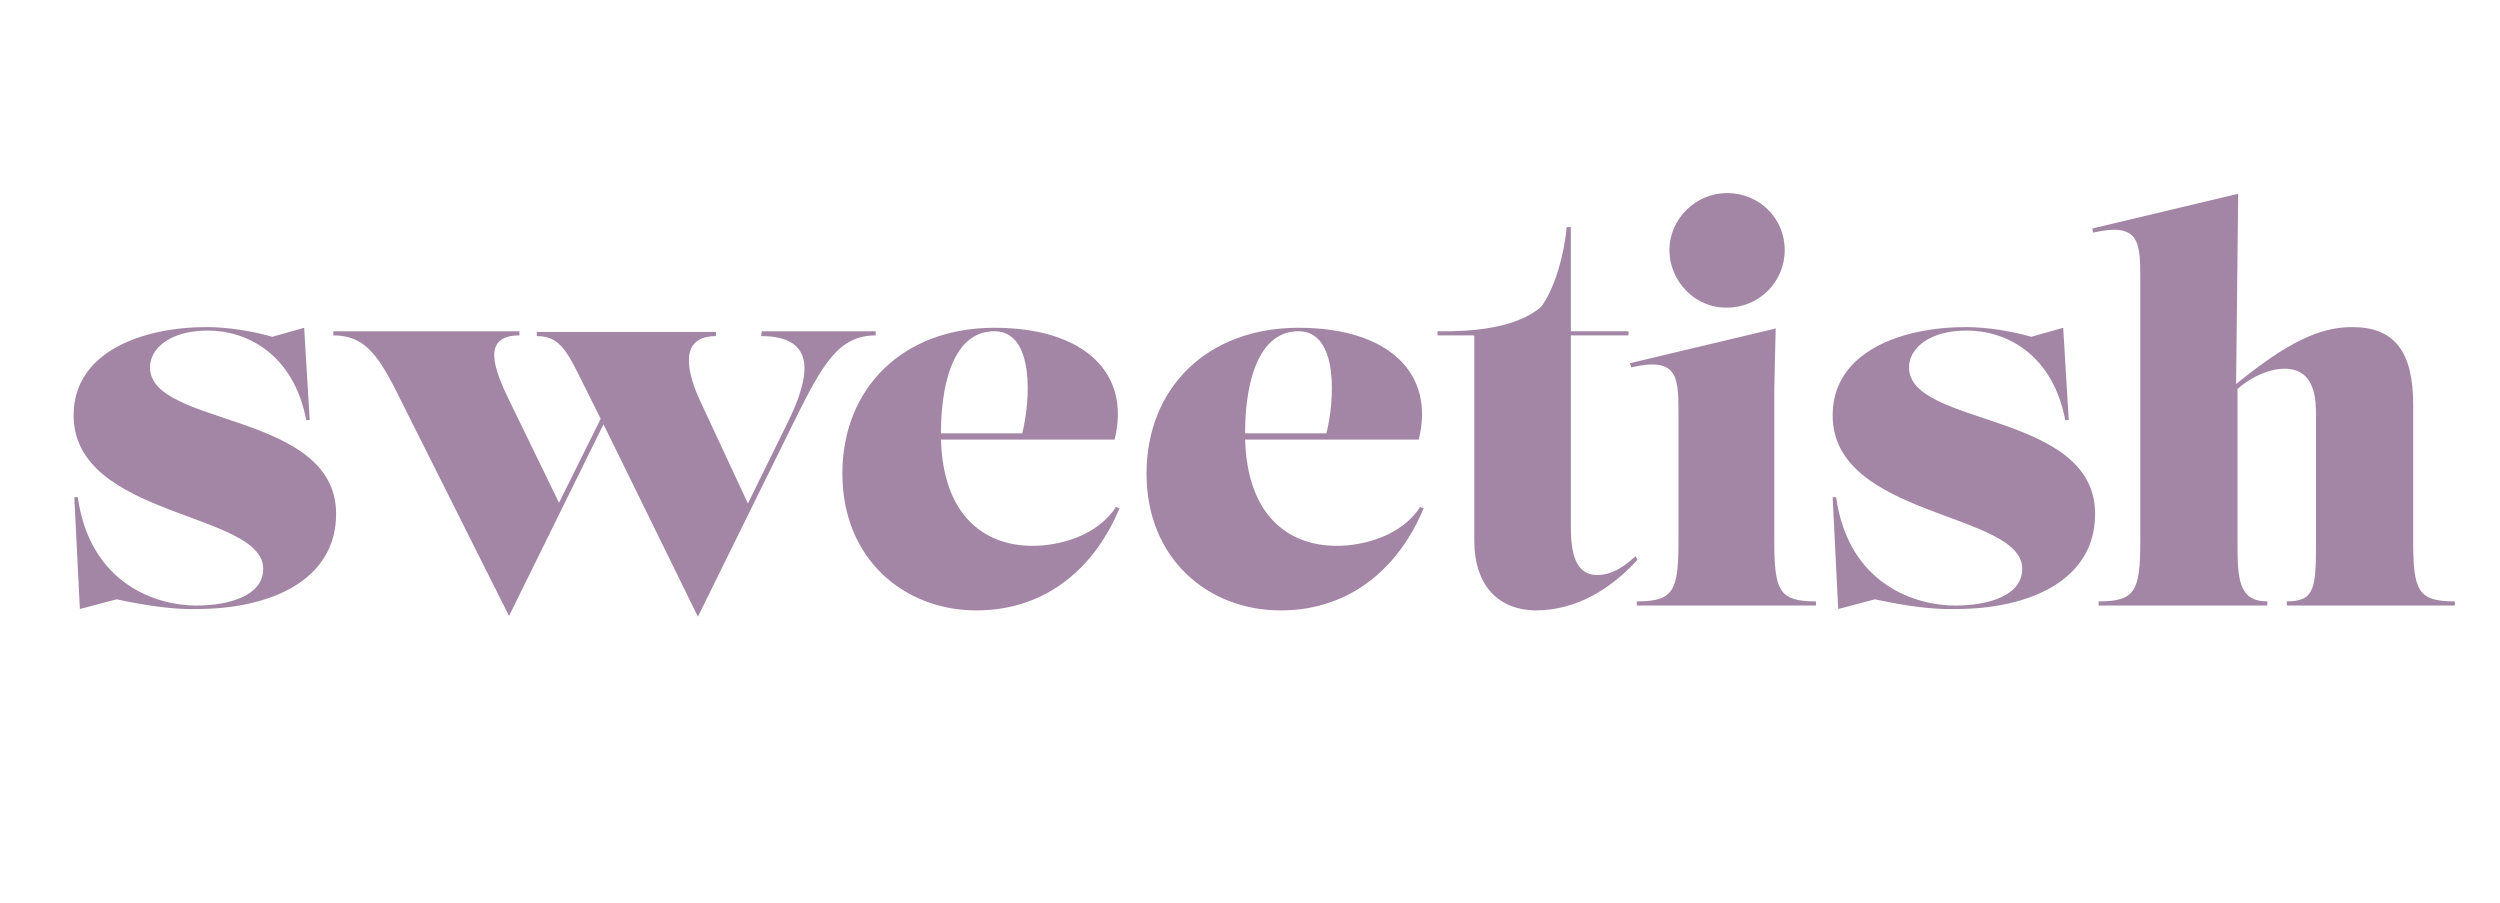 <?xml version="1.0" encoding="utf-8"?>
<!-- Generator: Adobe Illustrator 27.4.0, SVG Export Plug-In . SVG Version: 6.00 Build 0)  -->
<svg version="1.1" id="Layer_1" xmlns="http://www.w3.org/2000/svg" xmlns:xlink="http://www.w3.org/1999/xlink" x="0px" y="0px"
	 viewBox="0 0 360 130" style="enable-background:new 0 0 360 130;" xml:space="preserve">
<style type="text/css">
	.st0{fill:#A386A6;}
</style>
<g>
	<path class="st0" d="M16.8,86.3l-5.3,1.4l-0.8-16.1h0.5c1.8,12.7,11.6,15.6,17,15.6c4.8,0,9.7-1.4,9.7-5.3
		c0-8.2-27.3-7.3-27.3-22.1c0-9.2,10-12.7,19.2-12.7c3,0,6.7,0.6,9.4,1.4l4.6-1.3l0.8,13.3h-0.5c-1.8-9.4-8.4-12.9-14.2-12.9
		c-5.3,0-8.3,2.5-8.3,5.3c0,8.6,26.8,6.3,26.8,21.1c0,9.6-9.5,13.7-20.1,13.7C25.4,87.8,21.4,87.3,16.8,86.3z"/>
	<path class="st0" d="M109.7,47.7h16.4v0.6c-5.3,0-7.6,4-11.8,12.5l-13.8,28L86.9,61.1L73.3,88.7L57.2,56.6
		c-2.9-5.8-4.9-8.3-9.2-8.3v-0.6h26.8v0.6c-5.5,0-3.7,4.8-1.4,9.5l7.1,14.6l6-12.1l-1.8-3.6c-2.9-5.8-3.8-8.3-7.4-8.3v-0.6h25.8v0.6
		c-5.2,0-4.4,4.8-2.2,9.5l6.8,14.6l5.7-11.6c3.3-6.7,4.3-12.5-3.8-12.5L109.7,47.7z"/>
	<path class="st0" d="M161.2,73.2c-3.3,8-10.1,14.7-20.6,14.7c-10.4,0-19.3-7.4-19.3-19.7s8.7-21,21.9-21c12.9,0,19.7,6.5,17.3,16.1
		h-25c0.3,10.7,6,15.3,13.2,15.3c3.8,0,9.3-1.4,12-5.6L161.2,73.2z M143.2,47.7c-6.5,0-7.7,9.1-7.7,14.5c0,0.1,0,0.2,0,0.2h11.7
		C148.4,57.7,149,47.7,143.2,47.7L143.2,47.7z"/>
	<path class="st0" d="M205,73.2c-3.3,8-10.1,14.7-20.6,14.7c-10.4,0-19.3-7.4-19.3-19.7s8.7-21,21.9-21c12.9,0,19.7,6.5,17.3,16.1
		h-25c0.3,10.7,6,15.3,13.2,15.3c3.8,0,9.3-1.4,12-5.6L205,73.2z M187,47.7c-6.5,0-7.7,9.1-7.7,14.5c0,0.1,0,0.2,0,0.2H191
		C192.2,57.7,192.8,47.7,187,47.7L187,47.7z"/>
	<path class="st0" d="M212.3,77.9V48.3H207v-0.6h1.1c6.2,0,11-1.1,13.8-3.5c2-2.6,3.4-7.8,3.7-11.5h0.6v15h8.3v0.6h-8.3v27.1
		c0,2.9,0.1,7.4,3.8,7.4c2,0,3.8-1.1,5.5-2.7l0.3,0.5c-3.9,4.3-8.9,7.3-14.7,7.3C215.3,87.8,212.3,83.8,212.3,77.9z"/>
	<path class="st0" d="M235.7,87.2v-0.6c5.3,0,6-1.5,6-8.7V59.1c0-5-0.3-7.7-6.8-6.2l-0.2-0.6l21-5l-0.2,8.6v22c0,7.2,0.7,8.7,6,8.7
		v0.6H235.7z M240.4,36c0-4.5,3.8-8.2,8.3-8.2c4.6,0,8.3,3.6,8.3,8.2s-3.7,8.3-8.3,8.3C244.2,44.4,240.4,40.6,240.4,36z"/>
	<path class="st0" d="M270,86.3l-5.3,1.4l-0.8-16.1h0.5c1.8,12.7,11.6,15.6,17.1,15.6c4.8,0,9.7-1.4,9.7-5.3
		c0-8.2-27.3-7.3-27.3-22.1c0-9.2,10-12.7,19.2-12.7c3,0,6.7,0.6,9.4,1.4l4.6-1.3l0.8,13.3h-0.5c-1.8-9.4-8.4-12.9-14.2-12.9
		c-5.3,0-8.3,2.5-8.3,5.3c0,8.6,26.8,6.3,26.8,21.1c0,9.6-9.5,13.7-20.1,13.7C278.5,87.8,274.6,87.3,270,86.3z"/>
	<path class="st0" d="M347.5,77.9c0,7.2,0.7,8.7,6,8.7v0.6h-24.2v-0.6c4.1,0,4.2-2,4.2-8.7V59.8c0-2,0-6.7-4.5-6.7
		c-2.1,0-4.6,1-6.8,2.9v21.9c0,5.4,0.1,8.7,4.3,8.7v0.6h-24.3v-0.6c5.3,0,6-1.5,6-8.7V39.7c0-5-0.3-7.7-6.8-6.2l-0.1-0.6l21-5
		L322,55.3c7.5-6.1,12.1-8.2,16.7-8.2c6.1,0,8.8,3.5,8.8,11.2V77.9z"/>
</g>
</svg>
